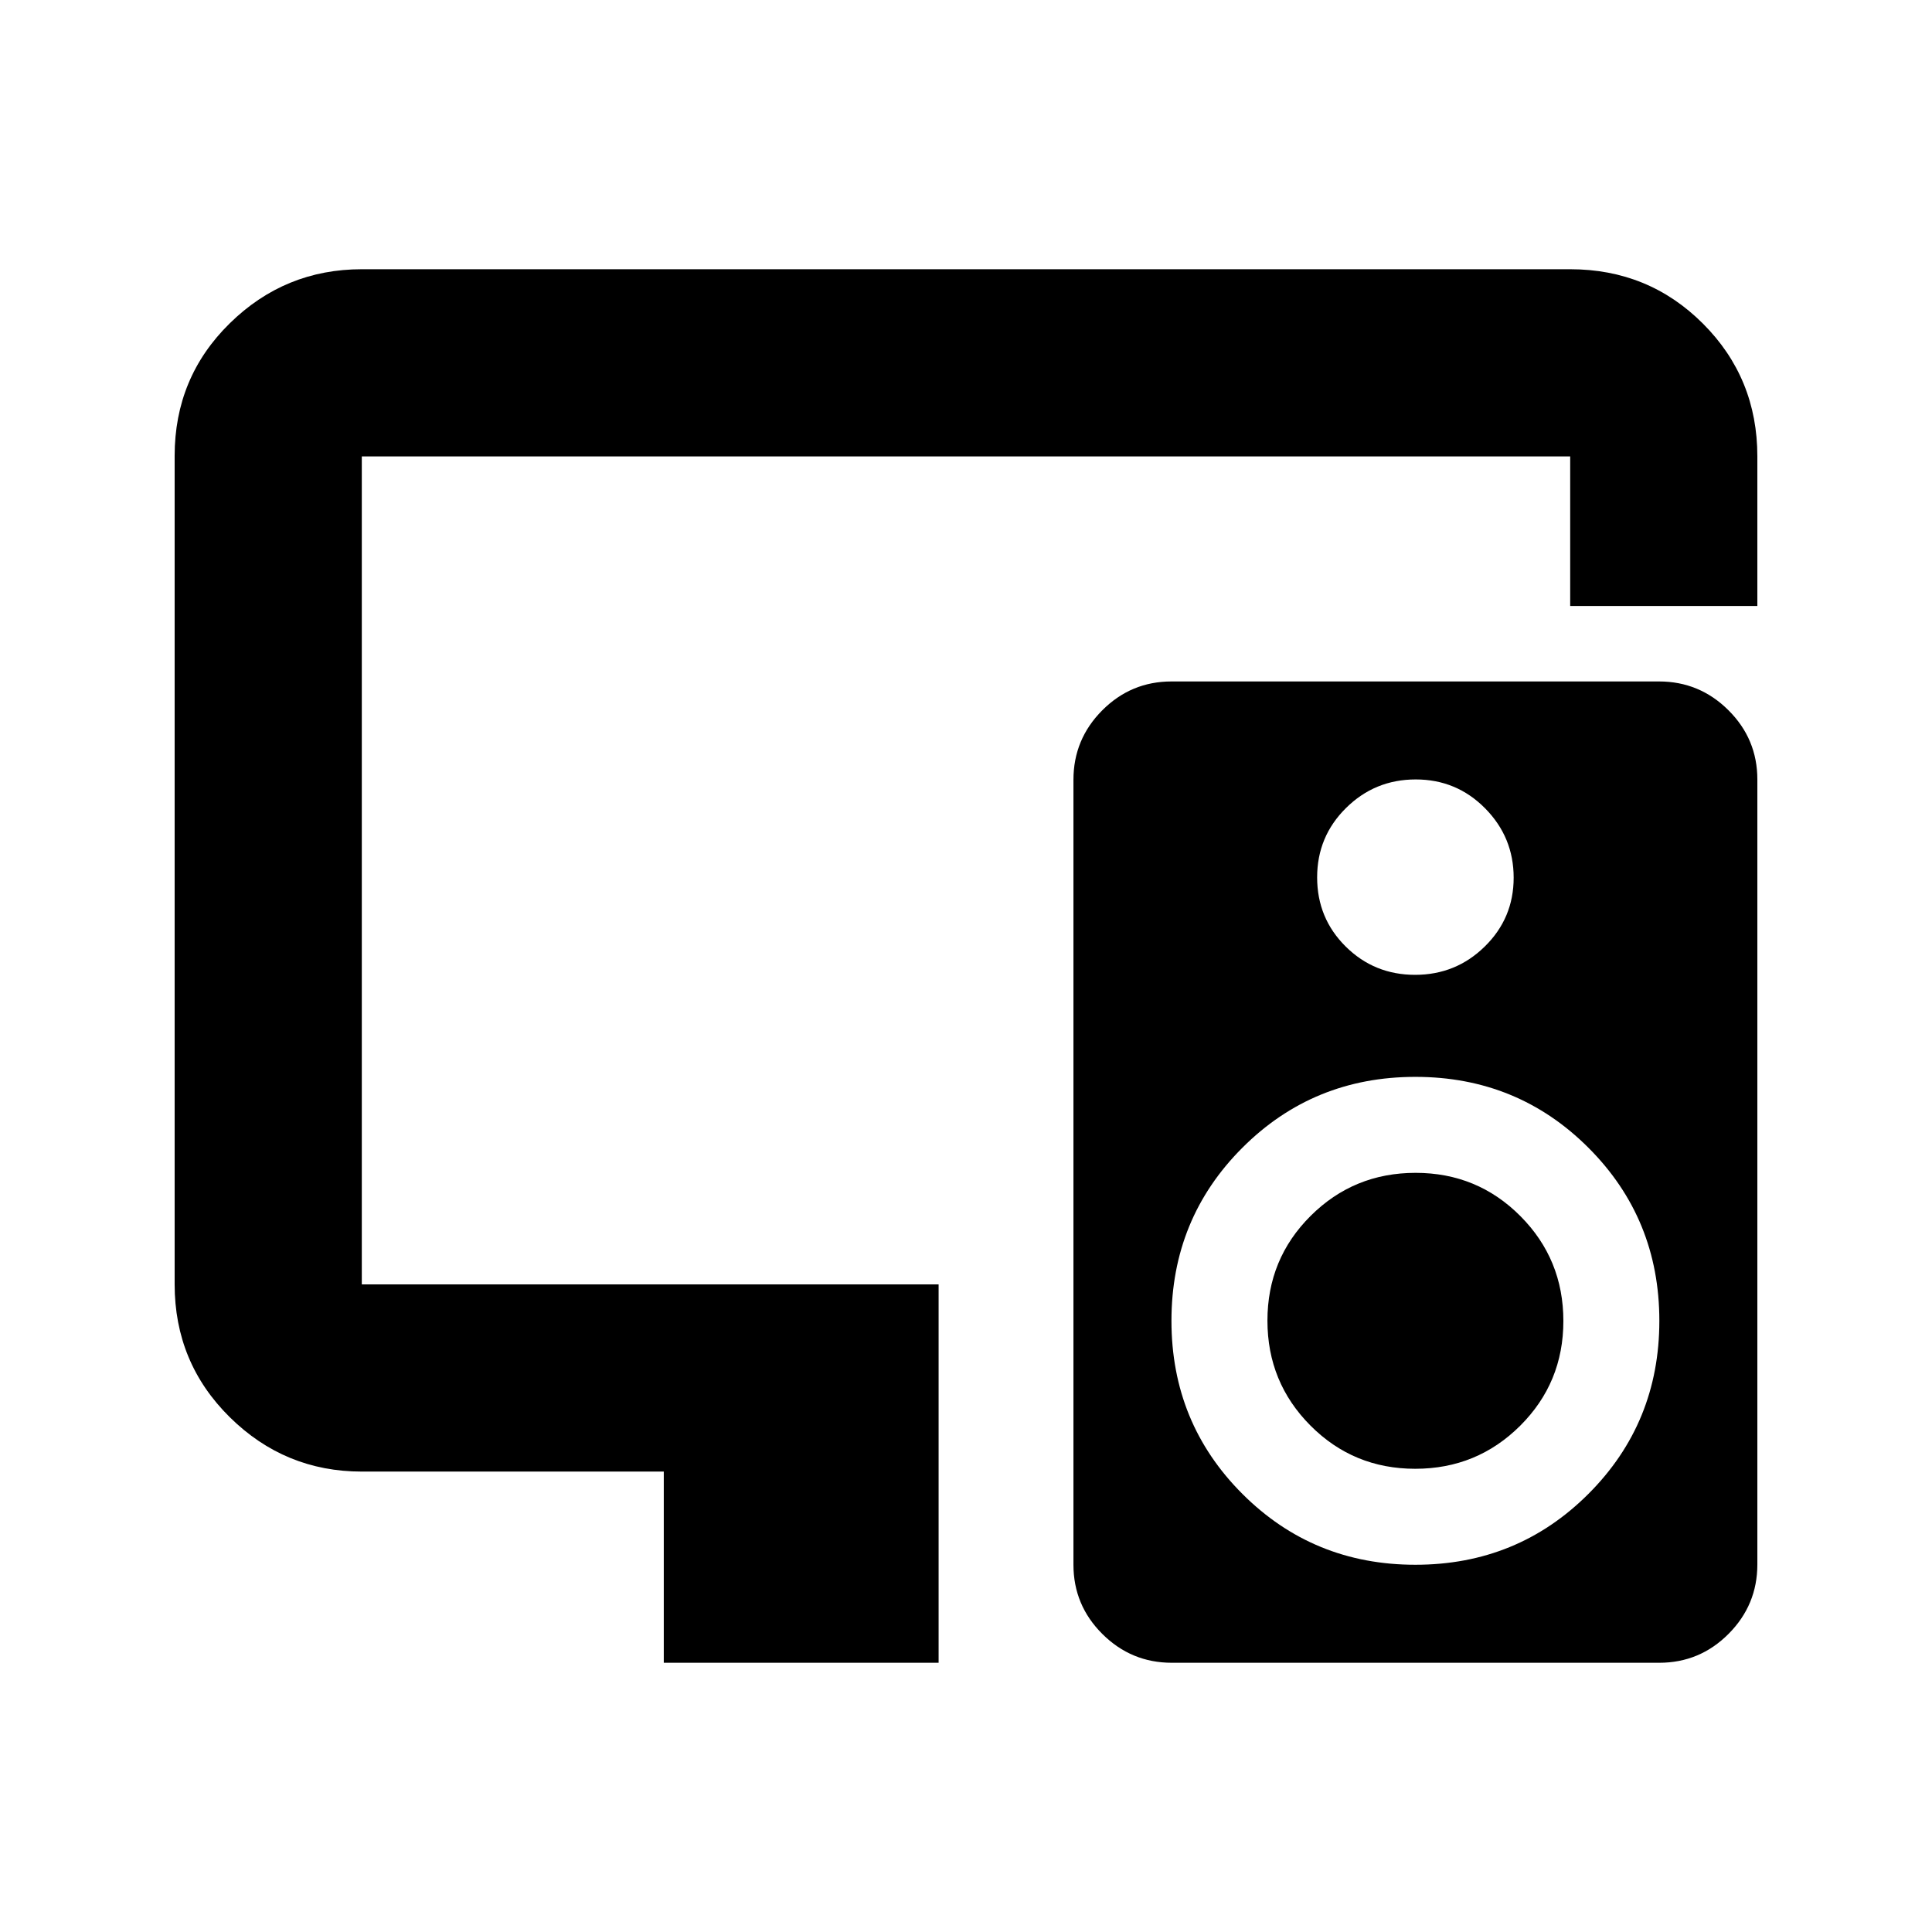 <svg xmlns="http://www.w3.org/2000/svg" height="20" viewBox="0 -960 960 960" width="20"><path d="M329.83-133.78v-95H179.78q-38.24 0-65.62-27.04-27.38-27.04-27.38-66V-733.5q0-38.96 27.38-65.84 27.38-26.88 65.62-26.88h600.44q38.94 0 65.97 27.03t27.03 65.97v74.33h-93v-74.33H179.78v411.44h286.61v188H329.83Zm299.95-170.01q0-30.67 21.47-52.05 21.47-21.38 52.15-21.38 30.67 0 52.05 21.47 21.38 21.47 21.38 52.15 0 30.67-21.47 52.05-21.47 21.38-52.15 21.38-30.67 0-52.05-21.47-21.38-21.47-21.38-52.15Zm194.57-317.6q20.14 0 34.5 14.3 14.37 14.29 14.37 34.43v390.01q0 20.14-14.3 34.5-14.3 14.37-34.45 14.37H582.26q-20.14 0-34.5-14.3-14.37-14.3-14.37-34.43v-390.02q0-20.13 14.3-34.5 14.3-14.36 34.45-14.36h242.21ZM703.46-572.7q-20.29 0-34.63 14.19-14.35 14.19-14.35 34.48t14.19 34.36q14.19 14.06 34.48 14.06t34.63-14.08q14.35-14.07 14.35-34.19 0-20.12-14.19-34.47-14.19-14.35-34.48-14.35Zm-.16 390.22q50.77 0 85.99-35.23 35.23-35.22 35.23-85.99 0-50.76-35.23-85.98-35.22-35.23-85.99-35.23-50.76 0-85.98 35.23-35.23 35.22-35.23 85.98 0 50.77 35.23 85.99 35.22 35.23 85.98 35.23Z"/></svg>